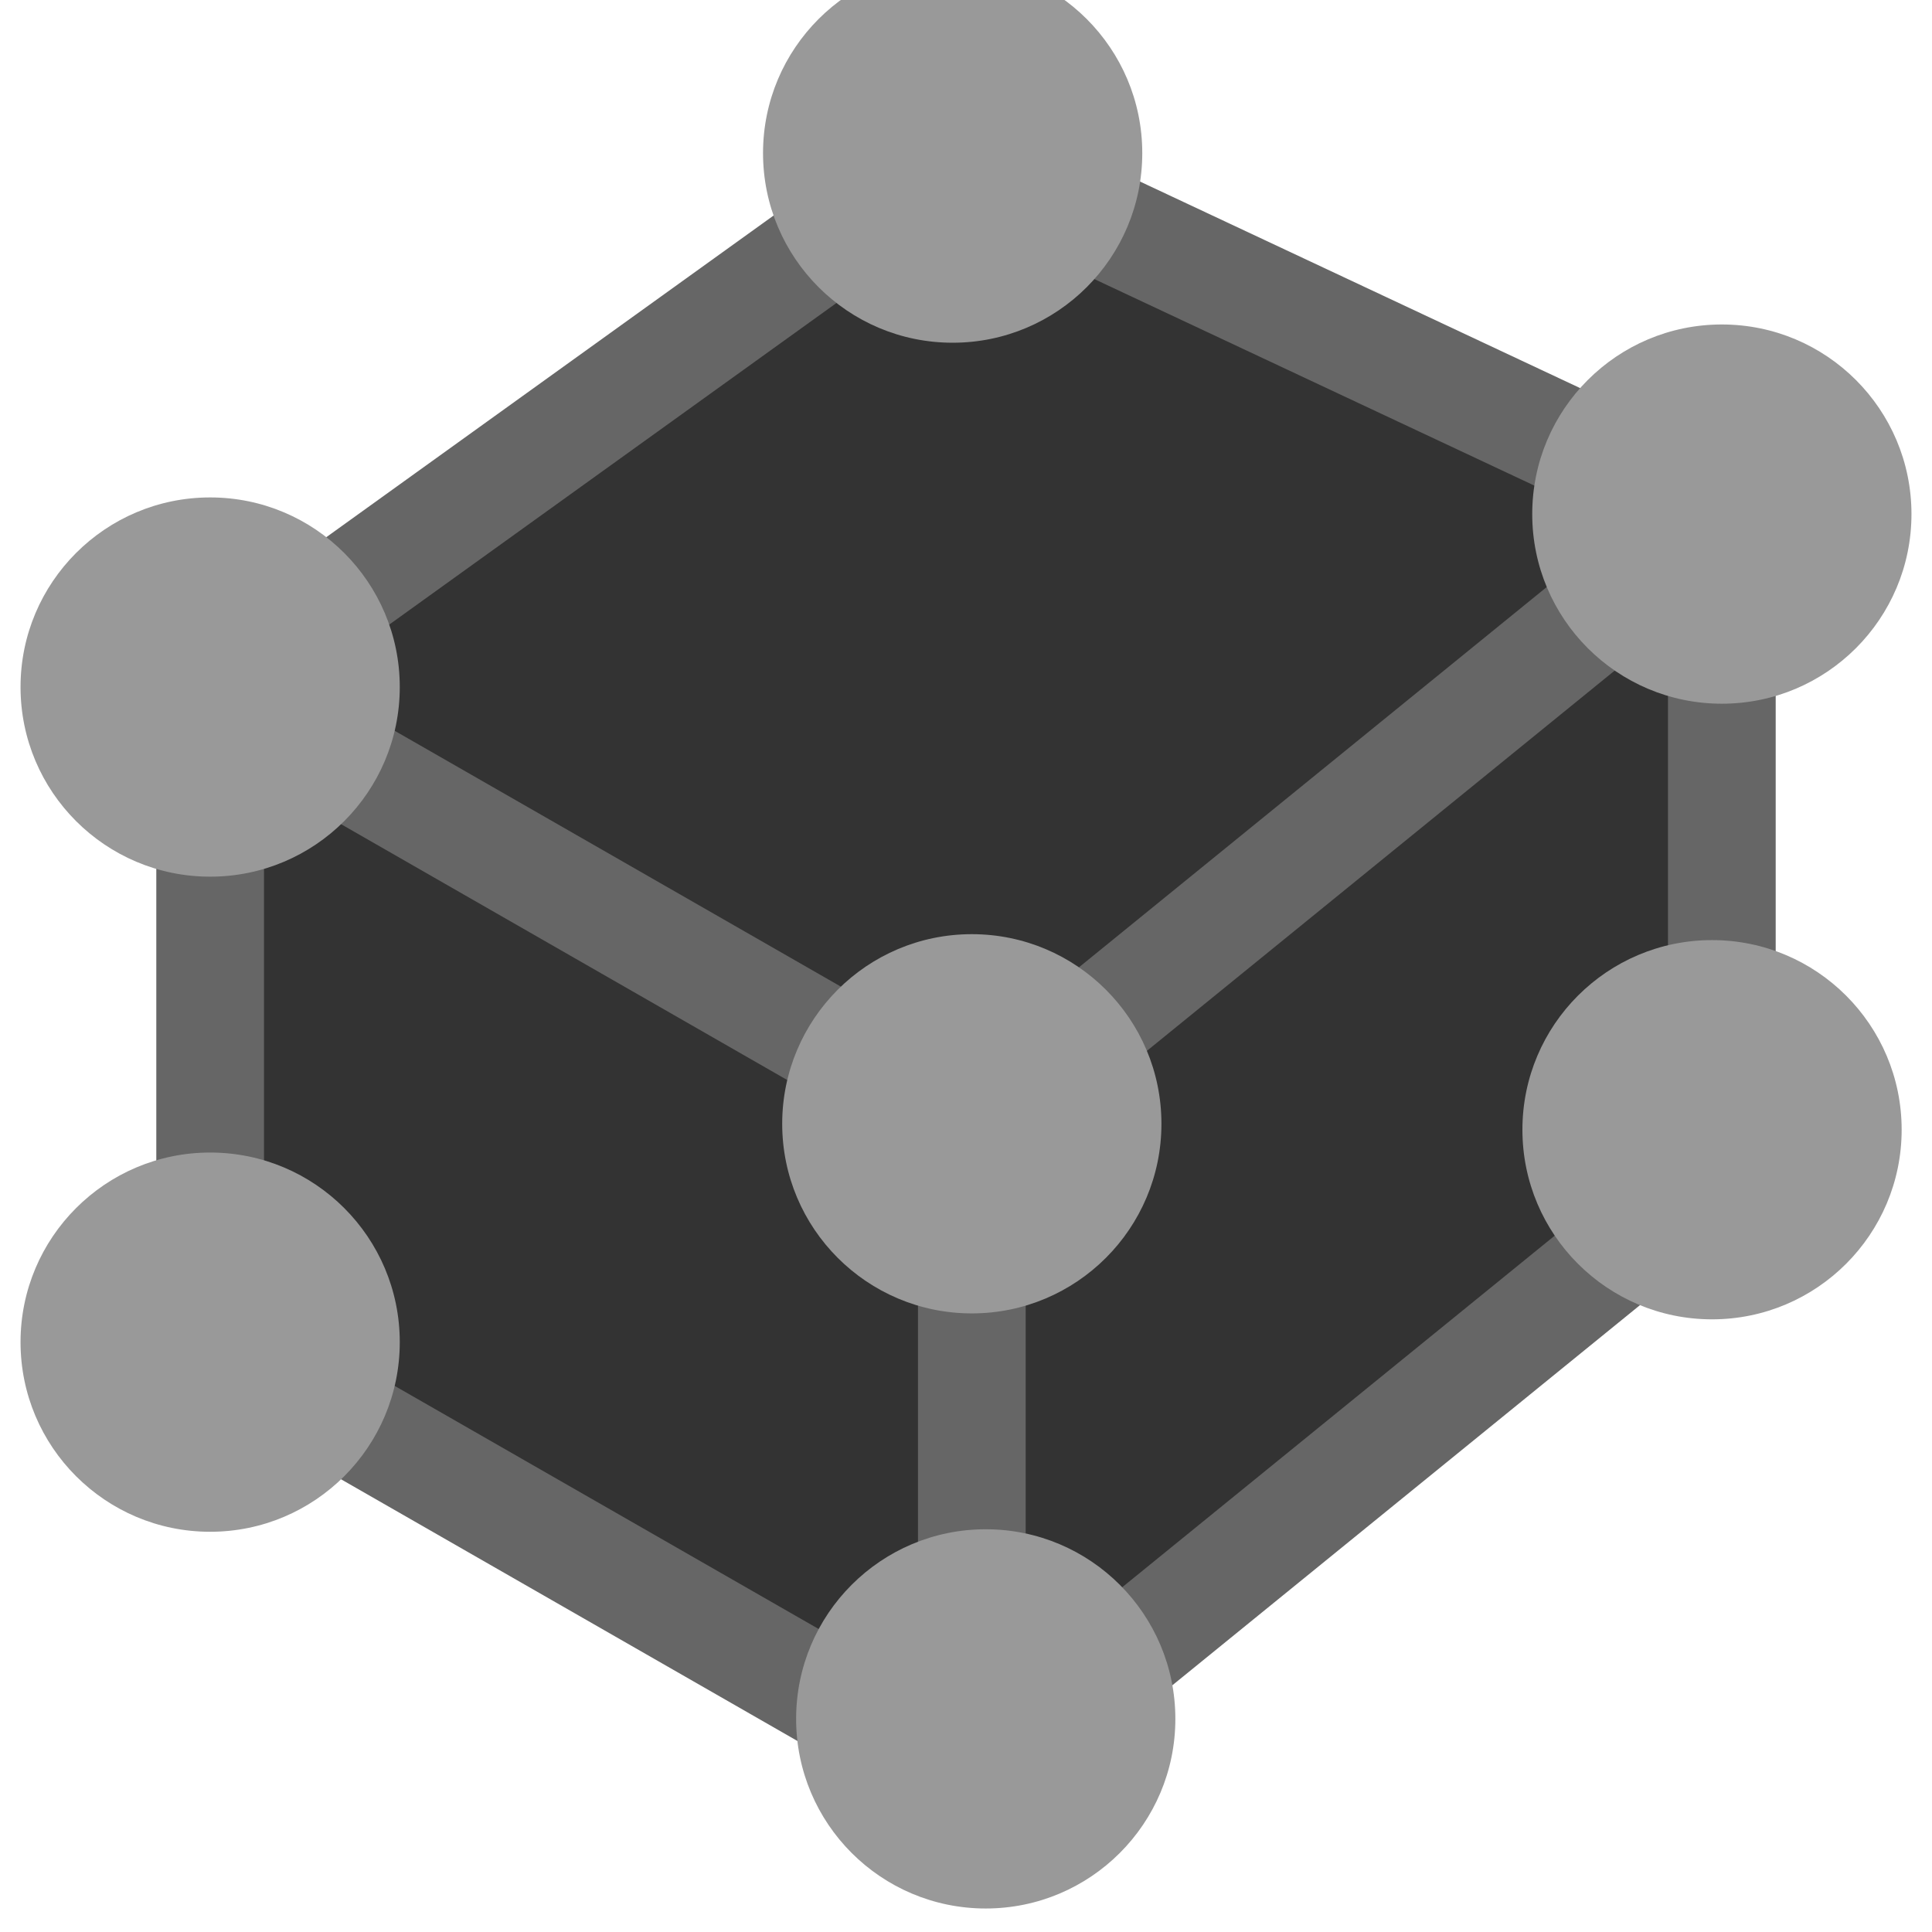 <?xml version="1.0" encoding="UTF-8" standalone="no"?>
<svg
   xmlns:dc="http://purl.org/dc/elements/1.1/"
   xmlns:cc="http://creativecommons.org/ns#"
   xmlns:rdf="http://www.w3.org/1999/02/22-rdf-syntax-ns#"
   xmlns:svg="http://www.w3.org/2000/svg"
   xmlns="http://www.w3.org/2000/svg"
   xmlns:sodipodi="http://sodipodi.sourceforge.net/DTD/sodipodi-0.dtd"
   xmlns:inkscape="http://www.inkscape.org/namespaces/inkscape"
   width="32"
   height="32"
   viewBox="0 0 8.467 8.467"
   version="1.1"
   id="svg8"
   inkscape:version="1.0 (4035a4fb49, 2020-05-01)"
   sodipodi:docname="MODELER_deform_lattice.svg">
  <defs
     id="defs2" />
  <sodipodi:namedview
     id="base"
     pagecolor="#ffffff"
     bordercolor="#666666"
     borderopacity="1.0"
     inkscape:pageopacity="0.0"
     inkscape:pageshadow="2"
     inkscape:zoom="0.70710675"
     inkscape:cx="-594.71443"
     inkscape:cy="-141.11668"
     inkscape:document-units="mm"
     inkscape:current-layer="g4557"
     showgrid="false"
     units="px"
     inkscape:window-width="1920"
     inkscape:window-height="1057"
     inkscape:window-x="-8"
     inkscape:window-y="-8"
     inkscape:window-maximized="1"
     inkscape:snap-page="true"
     inkscape:snap-object-midpoints="true"
     inkscape:snap-center="true"
     inkscape:object-paths="true"
     inkscape:snap-intersection-paths="true"
     inkscape:object-nodes="true"
     inkscape:snap-smooth-nodes="true"
     inkscape:snap-midpoints="true"
     inkscape:snap-bbox="true"
     inkscape:snap-global="true"
     fit-margin-top="0"
     fit-margin-left="0"
     fit-margin-right="0"
     fit-margin-bottom="0"
     inkscape:document-rotation="0" />
  <g
     inkscape:label="Layer 1"
     inkscape:groupmode="layer"
     id="layer1"
     transform="translate(-0.009,-288.552)">
    <g
       id="g4557"
       transform="translate(-0.511,0.589)">
      <path
         id="path844"
         d="m 1.441,293.845 v -2.871 l 3.254,-2.34 3.371,1.582 v 2.871 l -3.287,2.672 z"
         style="fill:#333333;stroke:none;stroke-width:0.265;stroke-linecap:butt;stroke-linejoin:miter;stroke-opacity:1;fill-opacity:1;stroke-miterlimit:4;stroke-dasharray:none" />
      <path
         style="fill:none;fill-opacity:1;stroke:#1a1a1a;stroke-width:0.052;stroke-linecap:round;stroke-linejoin:round;stroke-miterlimit:4;stroke-dasharray:none;stroke-opacity:1"
         d="m 4.82,294.285 0.001,-1.224 1.601,-1.299 1.601,-1.299 v 1.226 1.226 l -1.581,1.285 c -0.869,0.707 -1.59,1.29 -1.602,1.297 -0.017,0.01 -0.021,-0.236 -0.02,-1.211 z"
         id="path2117" />
      <path
         style="fill:none;fill-opacity:1;stroke:#1a1a1a;stroke-width:0.049;stroke-linecap:round;stroke-linejoin:round;stroke-miterlimit:4;stroke-dasharray:none;stroke-opacity:1"
         d="m 3.113,294.59 -1.55,-0.89 -0.004,-1.22 c -0.003,-0.784 0.001,-1.218 0.012,-1.215 0.009,0.003 0.71,0.403 1.558,0.89 l 1.542,0.884 v 1.221 c 0,0.672 -0.002,1.221 -0.004,1.22 -0.002,-4.1e-4 -0.701,-0.401 -1.554,-0.89 z"
         id="path2119" />
      <path
         style="fill:none;fill-opacity:1;stroke:#666666;stroke-width:0.472;stroke-linecap:round;stroke-linejoin:round;stroke-miterlimit:4;stroke-dasharray:none;stroke-opacity:1"
         d="m 1.441,290.974 3.254,-2.34 3.371,1.582 -3.287,2.672 z"
         id="path2109"
         sodipodi:nodetypes="ccccc" />
      <path
         style="fill:none;stroke:#666666;stroke-width:0.472;stroke-linecap:round;stroke-linejoin:bevel;stroke-miterlimit:4;stroke-dasharray:none;stroke-opacity:1"
         d="m 4.779,295.759 v -2.871"
         id="path2111" />
      <path
         style="fill:none;stroke:#666666;stroke-width:0.472;stroke-linecap:round;stroke-linejoin:round;stroke-miterlimit:4;stroke-dasharray:none;stroke-opacity:1"
         d="m 8.066,290.216 v 2.871 l -3.287,2.672 -3.338,-1.914"
         id="path2113" />
      <path
         style="fill:none;stroke:#666666;stroke-width:0.472;stroke-linecap:round;stroke-linejoin:bevel;stroke-miterlimit:4;stroke-dasharray:none;stroke-opacity:1"
         d="m 1.441,293.845 v -2.871"
         id="path2115" />
      <circle
         style="fill:#999999;fill-opacity:1;stroke:none;stroke-width:0.987;stroke-linecap:round;stroke-linejoin:round;stroke-miterlimit:4;stroke-dasharray:none;stroke-opacity:1"
         id="path843-99"
         cx="4.695"
         cy="288.634"
         r="0.831" />
      <circle
         r="0.831"
         cy="290.216"
         cx="8.066"
         id="circle845"
         style="fill:#999999;fill-opacity:1;stroke:none;stroke-width:0.987;stroke-linecap:round;stroke-linejoin:round;stroke-miterlimit:4;stroke-dasharray:none;stroke-opacity:1" />
      <circle
         style="fill:#999999;fill-opacity:1;stroke:none;stroke-width:0.987;stroke-linecap:round;stroke-linejoin:round;stroke-miterlimit:4;stroke-dasharray:none;stroke-opacity:1"
         id="circle847"
         cx="8.023"
         cy="292.914"
         r="0.831" />
      <circle
         r="0.831"
         cy="295.496"
         cx="4.84"
         id="circle849"
         style="fill:#999999;fill-opacity:1;stroke:none;stroke-width:0.987;stroke-linecap:round;stroke-linejoin:round;stroke-miterlimit:4;stroke-dasharray:none;stroke-opacity:1" />
      <circle
         style="fill:#999999;fill-opacity:1;stroke:none;stroke-width:0.987;stroke-linecap:round;stroke-linejoin:round;stroke-miterlimit:4;stroke-dasharray:none;stroke-opacity:1"
         id="circle851"
         cx="4.779"
         cy="292.888"
         r="0.831" />
      <circle
         r="0.831"
         cy="290.974"
         cx="1.441"
         id="circle853"
         style="fill:#999999;fill-opacity:1;stroke:none;stroke-width:0.987;stroke-linecap:round;stroke-linejoin:round;stroke-miterlimit:4;stroke-dasharray:none;stroke-opacity:1" />
      <circle
         style="fill:#999999;fill-opacity:1;stroke:none;stroke-width:0.987;stroke-linecap:round;stroke-linejoin:round;stroke-miterlimit:4;stroke-dasharray:none;stroke-opacity:1"
         id="circle855"
         cx="1.441"
         cy="293.845"
         r="0.831" />
    </g>
  </g>
</svg>

